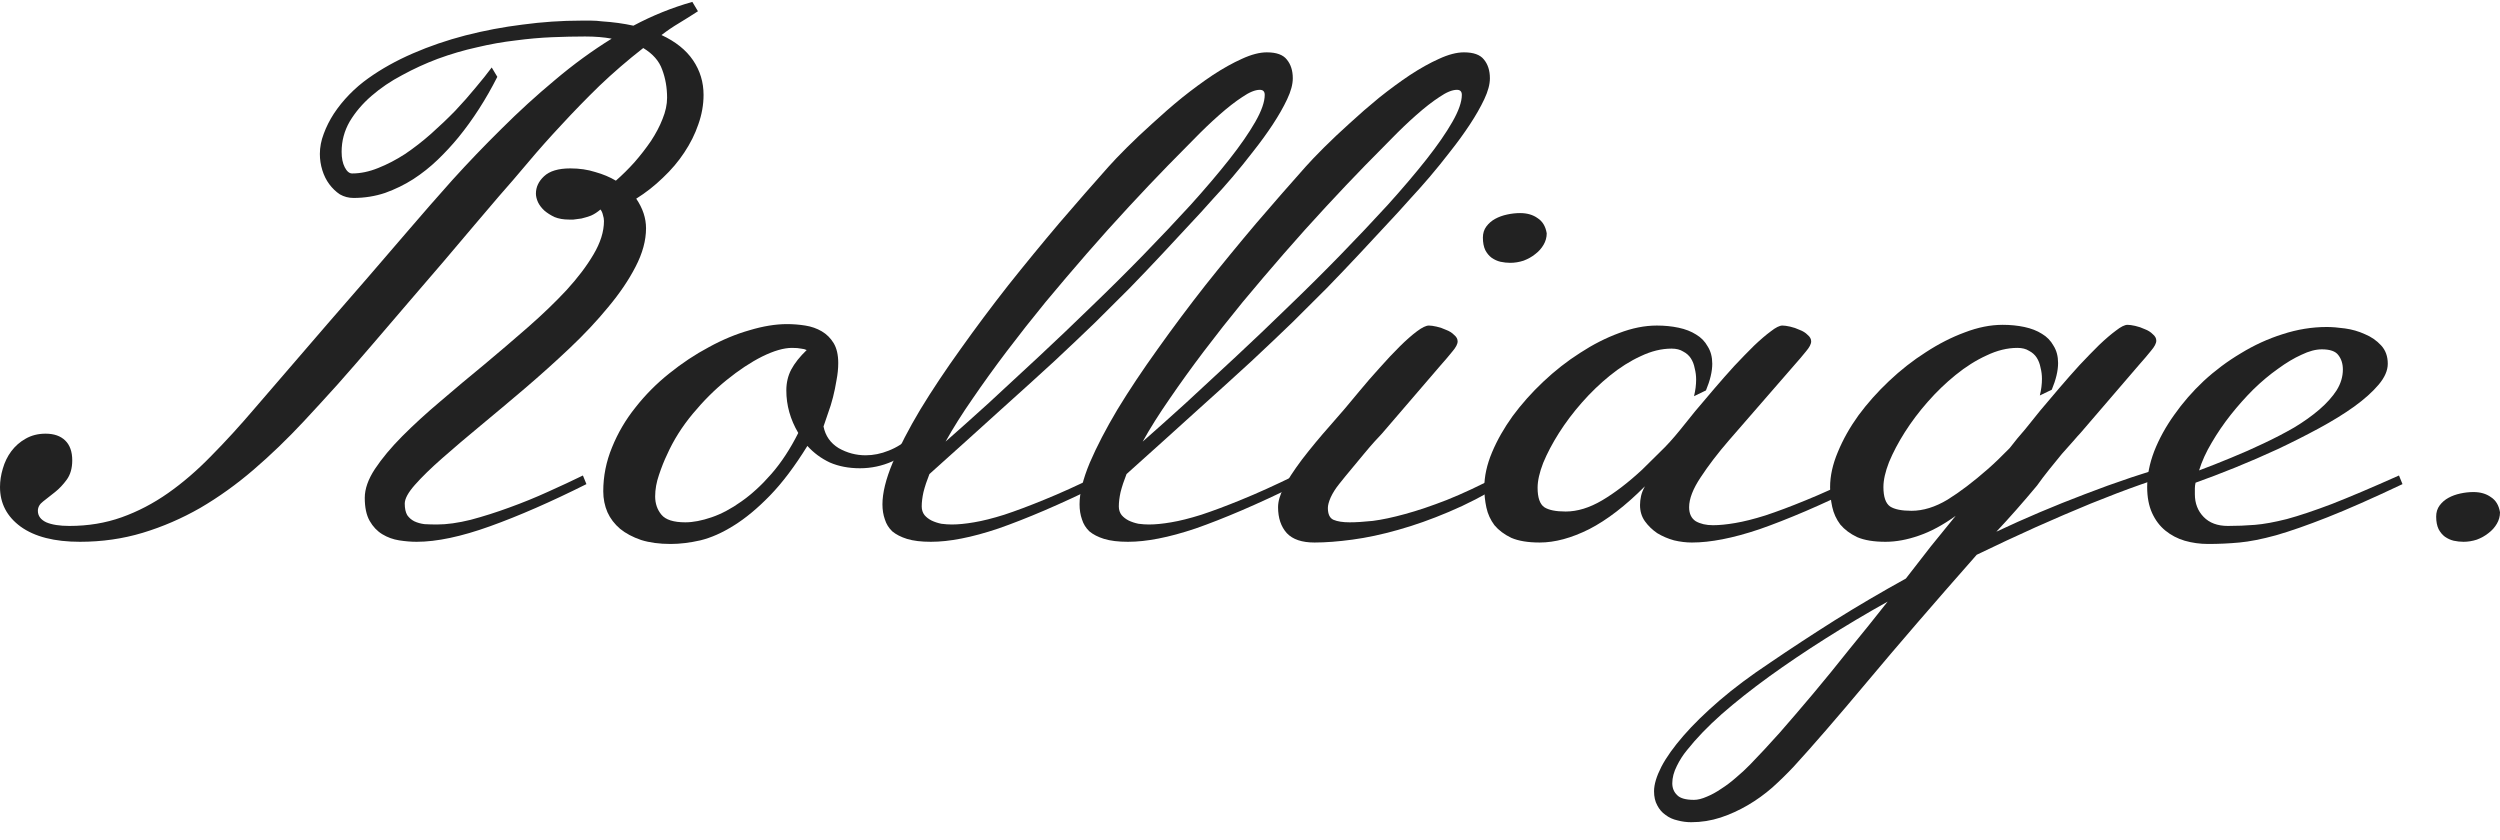 <svg width="128" height="43" viewBox="0 0 128 43" fill="none" xmlns="http://www.w3.org/2000/svg">
<path d="M29.953 1.868C29.426 1.868 28.863 1.881 28.265 1.905C27.666 1.93 27.044 1.985 26.397 2.071C25.751 2.145 25.092 2.262 24.422 2.422C23.752 2.569 23.081 2.766 22.411 3.012C21.788 3.246 21.184 3.523 20.597 3.843C20.011 4.15 19.484 4.507 19.017 4.913C18.562 5.307 18.191 5.743 17.904 6.223C17.628 6.703 17.491 7.22 17.491 7.773C17.491 8.093 17.544 8.358 17.652 8.567C17.76 8.776 17.886 8.881 18.029 8.881C18.46 8.881 18.903 8.788 19.358 8.604C19.825 8.419 20.286 8.179 20.741 7.884C21.196 7.576 21.639 7.232 22.07 6.851C22.512 6.457 22.926 6.063 23.309 5.67C23.692 5.264 24.039 4.87 24.35 4.489C24.673 4.107 24.949 3.763 25.176 3.455L25.463 3.935C24.877 5.091 24.212 6.125 23.47 7.035C23.147 7.429 22.794 7.81 22.411 8.179C22.028 8.548 21.609 8.881 21.154 9.176C20.711 9.459 20.232 9.692 19.717 9.877C19.202 10.049 18.664 10.135 18.101 10.135C17.85 10.135 17.616 10.074 17.401 9.951C17.197 9.815 17.018 9.643 16.862 9.434C16.706 9.225 16.587 8.985 16.503 8.714C16.419 8.444 16.377 8.167 16.377 7.884C16.377 7.54 16.443 7.195 16.575 6.851C16.706 6.494 16.88 6.149 17.095 5.817C17.323 5.473 17.586 5.147 17.886 4.839C18.185 4.532 18.508 4.255 18.855 4.009C19.526 3.529 20.286 3.105 21.136 2.736C21.986 2.366 22.884 2.059 23.829 1.813C24.787 1.567 25.763 1.382 26.756 1.259C27.762 1.124 28.756 1.056 29.737 1.056C29.917 1.056 30.096 1.056 30.276 1.056C30.456 1.056 30.635 1.069 30.815 1.093C31.39 1.13 31.928 1.204 32.431 1.315C33.401 0.798 34.406 0.392 35.448 0.097L35.735 0.576C35.412 0.786 35.089 0.989 34.765 1.185C34.454 1.37 34.155 1.573 33.868 1.794C34.586 2.127 35.125 2.557 35.484 3.086C35.843 3.615 36.022 4.206 36.022 4.858C36.022 5.362 35.933 5.866 35.753 6.371C35.586 6.863 35.346 7.343 35.035 7.81C34.736 8.265 34.37 8.696 33.939 9.102C33.52 9.508 33.066 9.865 32.575 10.172C32.91 10.664 33.077 11.169 33.077 11.685C33.077 12.313 32.898 12.971 32.539 13.66C32.191 14.337 31.725 15.025 31.138 15.727C30.563 16.428 29.905 17.129 29.163 17.83C28.421 18.532 27.66 19.214 26.882 19.879C26.116 20.531 25.362 21.164 24.619 21.779C23.889 22.382 23.231 22.942 22.644 23.459C22.07 23.963 21.603 24.418 21.244 24.824C20.896 25.218 20.723 25.538 20.723 25.784C20.723 26.03 20.765 26.227 20.849 26.374C20.944 26.51 21.064 26.614 21.208 26.688C21.363 26.762 21.537 26.811 21.728 26.836C21.932 26.848 22.147 26.854 22.375 26.854C22.878 26.854 23.452 26.774 24.099 26.614C24.745 26.442 25.404 26.233 26.074 25.987C26.756 25.741 27.421 25.47 28.067 25.175C28.726 24.88 29.318 24.603 29.845 24.345L30.025 24.787C28.205 25.698 26.559 26.417 25.086 26.946C23.614 27.475 22.363 27.74 21.333 27.74C21.046 27.74 20.747 27.715 20.436 27.666C20.124 27.617 19.837 27.512 19.573 27.352C19.31 27.192 19.095 26.965 18.927 26.67C18.759 26.374 18.676 25.981 18.676 25.489C18.676 25.033 18.849 24.541 19.196 24.012C19.556 23.471 20.022 22.911 20.597 22.333C21.172 21.755 21.824 21.158 22.554 20.543C23.285 19.916 24.033 19.288 24.799 18.661C25.565 18.021 26.314 17.381 27.044 16.742C27.774 16.102 28.427 15.475 29.001 14.859C29.576 14.232 30.037 13.623 30.384 13.033C30.743 12.43 30.923 11.858 30.923 11.316C30.923 11.218 30.905 11.113 30.869 11.003C30.845 10.892 30.803 10.8 30.743 10.726C30.587 10.861 30.426 10.966 30.258 11.04C30.09 11.101 29.929 11.15 29.773 11.187C29.618 11.212 29.48 11.23 29.36 11.242C29.253 11.242 29.175 11.242 29.127 11.242C28.852 11.242 28.606 11.2 28.391 11.113C28.187 11.015 28.014 10.904 27.87 10.781C27.726 10.646 27.618 10.504 27.547 10.357C27.475 10.197 27.439 10.049 27.439 9.914C27.439 9.582 27.576 9.286 27.852 9.028C28.139 8.757 28.588 8.622 29.199 8.622C29.666 8.622 30.09 8.684 30.474 8.807C30.869 8.917 31.222 9.065 31.533 9.25C31.856 8.967 32.174 8.653 32.485 8.308C32.796 7.952 33.077 7.589 33.329 7.22C33.58 6.838 33.778 6.463 33.921 6.094C34.077 5.713 34.155 5.35 34.155 5.005C34.155 4.489 34.071 4.009 33.904 3.566C33.748 3.123 33.425 2.754 32.934 2.459C32.132 3.086 31.384 3.732 30.689 4.396C30.007 5.061 29.36 5.725 28.75 6.389C28.139 7.041 27.57 7.681 27.044 8.308C26.517 8.936 26.014 9.52 25.535 10.062C25.176 10.48 24.757 10.972 24.278 11.538C23.799 12.104 23.279 12.719 22.716 13.383C22.153 14.035 21.567 14.718 20.956 15.431C20.346 16.145 19.729 16.865 19.107 17.59C18.496 18.304 17.886 19.005 17.275 19.694C16.664 20.371 16.09 20.998 15.551 21.576C14.713 22.474 13.857 23.299 12.983 24.049C12.109 24.8 11.199 25.452 10.254 26.005C9.308 26.547 8.326 26.971 7.309 27.279C6.291 27.586 5.22 27.74 4.094 27.74C2.789 27.74 1.778 27.482 1.059 26.965C0.353 26.448 0 25.771 0 24.935C0 24.627 0.048 24.314 0.144 23.994C0.239 23.662 0.383 23.366 0.575 23.108C0.778 22.837 1.024 22.622 1.311 22.462C1.61 22.29 1.951 22.204 2.334 22.204C2.765 22.204 3.101 22.321 3.34 22.555C3.579 22.788 3.699 23.127 3.699 23.569C3.699 23.975 3.603 24.308 3.412 24.566C3.232 24.812 3.035 25.021 2.819 25.193C2.604 25.366 2.4 25.526 2.209 25.673C2.029 25.808 1.939 25.968 1.939 26.153C1.939 26.411 2.083 26.608 2.37 26.743C2.658 26.866 3.053 26.928 3.556 26.928C4.513 26.928 5.405 26.78 6.231 26.485C7.057 26.19 7.847 25.778 8.602 25.249C9.356 24.72 10.092 24.086 10.81 23.348C11.541 22.61 12.283 21.798 13.037 20.912C14.198 19.559 15.449 18.107 16.79 16.557C18.143 15.007 19.526 13.408 20.938 11.759C21.633 10.947 22.375 10.098 23.165 9.213C23.967 8.327 24.805 7.453 25.679 6.592C26.553 5.719 27.463 4.888 28.409 4.101C29.354 3.301 30.324 2.594 31.318 1.979C30.923 1.905 30.468 1.868 29.953 1.868Z" fill="#222222"/>
<path d="M44.031 23.975C43.457 23.975 42.942 23.877 42.487 23.68C42.044 23.471 41.661 23.188 41.338 22.831C40.691 23.877 40.051 24.726 39.416 25.378C38.782 26.03 38.165 26.54 37.567 26.91C36.98 27.279 36.411 27.531 35.861 27.666C35.322 27.789 34.813 27.851 34.334 27.851C33.76 27.851 33.257 27.783 32.826 27.648C32.395 27.5 32.036 27.309 31.749 27.076C31.461 26.829 31.246 26.547 31.102 26.227C30.959 25.895 30.887 25.538 30.887 25.156C30.887 24.381 31.036 23.631 31.336 22.905C31.635 22.167 32.036 21.484 32.539 20.857C33.041 20.217 33.616 19.639 34.263 19.122C34.921 18.593 35.597 18.144 36.292 17.775C36.986 17.394 37.681 17.105 38.375 16.908C39.069 16.699 39.71 16.594 40.296 16.594C40.608 16.594 40.919 16.619 41.23 16.668C41.541 16.717 41.823 16.816 42.074 16.963C42.325 17.111 42.529 17.314 42.685 17.572C42.84 17.83 42.918 18.169 42.918 18.587C42.918 18.87 42.888 19.165 42.828 19.473C42.78 19.768 42.721 20.057 42.649 20.34C42.577 20.623 42.493 20.894 42.397 21.152C42.313 21.41 42.236 21.638 42.164 21.835C42.26 22.315 42.517 22.684 42.936 22.942C43.367 23.188 43.828 23.311 44.319 23.311C44.714 23.311 45.109 23.231 45.504 23.071C45.911 22.911 46.27 22.684 46.581 22.388L46.941 22.684C46.629 23.077 46.21 23.391 45.684 23.625C45.157 23.858 44.606 23.975 44.031 23.975ZM35.089 26.743C35.484 26.743 35.933 26.657 36.435 26.485C36.938 26.313 37.447 26.042 37.962 25.673C38.489 25.304 39.003 24.83 39.506 24.252C40.009 23.674 40.464 22.979 40.871 22.167C40.464 21.478 40.26 20.752 40.26 19.989C40.26 19.596 40.344 19.239 40.512 18.919C40.691 18.587 40.955 18.255 41.302 17.923C41.23 17.886 41.134 17.861 41.015 17.849C40.907 17.824 40.751 17.812 40.548 17.812C40.129 17.812 39.62 17.96 39.021 18.255C38.435 18.55 37.83 18.95 37.208 19.454C36.597 19.946 36.017 20.525 35.466 21.189C34.915 21.853 34.478 22.548 34.155 23.274C34.011 23.569 33.874 23.914 33.742 24.308C33.61 24.689 33.544 25.058 33.544 25.415C33.544 25.784 33.652 26.098 33.868 26.356C34.083 26.614 34.49 26.743 35.089 26.743Z" fill="#222222"/>
<path d="M61.486 10.873C60.768 11.649 60.121 12.344 59.547 12.959C58.972 13.574 58.403 14.171 57.841 14.749C57.278 15.315 56.691 15.899 56.081 16.502C55.47 17.092 54.77 17.757 53.98 18.495C53.19 19.221 52.274 20.051 51.232 20.986C50.203 21.921 48.988 23.016 47.587 24.271C47.455 24.603 47.353 24.91 47.282 25.193C47.222 25.464 47.192 25.71 47.192 25.931C47.192 26.104 47.24 26.251 47.336 26.374C47.431 26.485 47.551 26.577 47.695 26.651C47.85 26.725 48.018 26.78 48.197 26.817C48.389 26.842 48.569 26.854 48.736 26.854C49.059 26.854 49.437 26.817 49.868 26.743C50.31 26.67 50.825 26.54 51.412 26.356C52.011 26.159 52.699 25.901 53.477 25.581C54.267 25.261 55.177 24.849 56.206 24.345L56.386 24.787C55.309 25.316 54.339 25.765 53.477 26.134C52.615 26.503 51.831 26.811 51.125 27.057C50.43 27.291 49.796 27.463 49.221 27.574C48.658 27.685 48.138 27.74 47.659 27.74C47.168 27.74 46.761 27.691 46.438 27.592C46.127 27.494 45.875 27.365 45.684 27.205C45.504 27.032 45.378 26.829 45.306 26.596C45.223 26.362 45.181 26.104 45.181 25.821C45.181 25.242 45.354 24.535 45.702 23.699C46.061 22.862 46.533 21.952 47.12 20.968C47.719 19.983 48.407 18.95 49.185 17.867C49.963 16.772 50.777 15.684 51.627 14.601C52.489 13.518 53.357 12.46 54.231 11.427C55.117 10.394 55.955 9.434 56.745 8.548C56.985 8.278 57.302 7.946 57.697 7.552C58.092 7.158 58.529 6.746 59.008 6.315C59.487 5.873 59.989 5.436 60.516 5.005C61.055 4.575 61.582 4.187 62.096 3.843C62.623 3.498 63.12 3.221 63.587 3.012C64.066 2.791 64.491 2.68 64.862 2.68C65.353 2.68 65.694 2.803 65.885 3.049C66.089 3.295 66.191 3.615 66.191 4.009C66.191 4.316 66.095 4.673 65.903 5.079C65.712 5.485 65.466 5.916 65.167 6.371C64.868 6.826 64.533 7.287 64.162 7.755C63.803 8.222 63.449 8.659 63.102 9.065C62.755 9.471 62.432 9.834 62.132 10.154C61.845 10.474 61.63 10.714 61.486 10.873ZM59.798 8.475C59.163 9.127 58.493 9.834 57.787 10.597C57.08 11.359 56.368 12.153 55.65 12.977C54.944 13.789 54.237 14.62 53.531 15.468C52.837 16.317 52.172 17.16 51.538 17.997C50.915 18.821 50.334 19.627 49.796 20.414C49.257 21.189 48.796 21.921 48.413 22.61C49.072 22.032 49.808 21.373 50.622 20.635C51.436 19.885 52.286 19.098 53.172 18.273C54.07 17.437 54.973 16.576 55.883 15.69C56.805 14.804 57.691 13.924 58.541 13.051C59.403 12.165 60.211 11.31 60.965 10.486C61.719 9.649 62.378 8.874 62.941 8.161C63.503 7.447 63.946 6.808 64.269 6.242C64.593 5.676 64.754 5.214 64.754 4.858C64.754 4.685 64.67 4.599 64.503 4.599C64.263 4.599 63.964 4.722 63.605 4.968C63.246 5.202 62.851 5.51 62.42 5.891C62.001 6.26 61.564 6.678 61.109 7.146C60.654 7.601 60.217 8.044 59.798 8.475Z" fill="#222222"/>
<path d="M71.578 10.873C70.86 11.649 70.213 12.344 69.639 12.959C69.064 13.574 68.495 14.171 67.933 14.749C67.37 15.315 66.783 15.899 66.173 16.502C65.562 17.092 64.862 17.757 64.072 18.495C63.282 19.221 62.366 20.051 61.324 20.986C60.295 21.921 59.08 23.016 57.679 24.271C57.547 24.603 57.446 24.91 57.374 25.193C57.314 25.464 57.284 25.71 57.284 25.931C57.284 26.104 57.332 26.251 57.428 26.374C57.523 26.485 57.643 26.577 57.787 26.651C57.942 26.725 58.11 26.78 58.29 26.817C58.481 26.842 58.661 26.854 58.828 26.854C59.151 26.854 59.529 26.817 59.96 26.743C60.403 26.67 60.917 26.54 61.504 26.356C62.102 26.159 62.791 25.901 63.569 25.581C64.359 25.261 65.269 24.849 66.299 24.345L66.478 24.787C65.401 25.316 64.431 25.765 63.569 26.134C62.707 26.503 61.923 26.811 61.217 27.057C60.522 27.291 59.888 27.463 59.313 27.574C58.751 27.685 58.23 27.74 57.751 27.74C57.26 27.74 56.853 27.691 56.53 27.592C56.218 27.494 55.967 27.365 55.776 27.205C55.596 27.032 55.47 26.829 55.398 26.596C55.315 26.362 55.273 26.104 55.273 25.821C55.273 25.242 55.446 24.535 55.794 23.699C56.153 22.862 56.626 21.952 57.212 20.968C57.811 19.983 58.499 18.95 59.277 17.867C60.055 16.772 60.869 15.684 61.719 14.601C62.581 13.518 63.449 12.46 64.323 11.427C65.209 10.394 66.047 9.434 66.837 8.548C67.077 8.278 67.394 7.946 67.789 7.552C68.184 7.158 68.621 6.746 69.1 6.315C69.579 5.873 70.082 5.436 70.608 5.005C71.147 4.575 71.674 4.187 72.189 3.843C72.715 3.498 73.212 3.221 73.679 3.012C74.158 2.791 74.583 2.68 74.954 2.68C75.445 2.68 75.786 2.803 75.978 3.049C76.181 3.295 76.283 3.615 76.283 4.009C76.283 4.316 76.187 4.673 75.996 5.079C75.804 5.485 75.559 5.916 75.259 6.371C74.96 6.826 74.625 7.287 74.254 7.755C73.894 8.222 73.541 8.659 73.194 9.065C72.847 9.471 72.524 9.834 72.225 10.154C71.937 10.474 71.722 10.714 71.578 10.873ZM69.89 8.475C69.255 9.127 68.585 9.834 67.879 10.597C67.172 11.359 66.46 12.153 65.742 12.977C65.035 13.789 64.329 14.62 63.623 15.468C62.928 16.317 62.264 17.16 61.63 17.997C61.007 18.821 60.426 19.627 59.888 20.414C59.349 21.189 58.888 21.921 58.505 22.61C59.163 22.032 59.9 21.373 60.714 20.635C61.528 19.885 62.378 19.098 63.264 18.273C64.162 17.437 65.066 16.576 65.975 15.69C66.897 14.804 67.783 13.924 68.633 13.051C69.495 12.165 70.303 11.31 71.057 10.486C71.811 9.649 72.47 8.874 73.033 8.161C73.595 7.447 74.038 6.808 74.361 6.242C74.685 5.676 74.846 5.214 74.846 4.858C74.846 4.685 74.762 4.599 74.595 4.599C74.355 4.599 74.056 4.722 73.697 4.968C73.338 5.202 72.943 5.51 72.512 5.891C72.093 6.26 71.656 6.678 71.201 7.146C70.746 7.601 70.309 8.044 69.89 8.475Z" fill="#222222"/>
<path d="M79.192 11.944C79.192 12.153 79.138 12.35 79.03 12.534C78.923 12.719 78.779 12.879 78.599 13.014C78.432 13.149 78.234 13.26 78.007 13.346C77.779 13.42 77.552 13.457 77.324 13.457C77.157 13.457 76.989 13.438 76.822 13.402C76.666 13.365 76.516 13.297 76.373 13.199C76.241 13.1 76.133 12.971 76.049 12.811C75.966 12.639 75.924 12.424 75.924 12.165C75.924 11.944 75.984 11.753 76.103 11.593C76.223 11.433 76.373 11.304 76.552 11.206C76.732 11.107 76.935 11.033 77.163 10.984C77.39 10.935 77.612 10.91 77.827 10.91C78.186 10.91 78.486 10.996 78.725 11.169C78.976 11.329 79.132 11.587 79.192 11.944ZM68.561 24.787C68.382 25.009 68.238 25.236 68.13 25.47C68.034 25.692 67.987 25.87 67.987 26.005C67.987 26.325 68.082 26.528 68.274 26.614C68.477 26.7 68.753 26.743 69.1 26.743C69.423 26.743 69.818 26.719 70.285 26.67C70.764 26.608 71.315 26.491 71.937 26.319C72.572 26.147 73.284 25.907 74.074 25.599C74.876 25.279 75.768 24.861 76.75 24.345L76.929 24.787C76.007 25.353 75.092 25.827 74.182 26.208C73.284 26.59 72.416 26.897 71.578 27.131C70.752 27.365 69.974 27.531 69.244 27.629C68.513 27.728 67.867 27.777 67.304 27.777C66.658 27.777 66.185 27.617 65.885 27.297C65.586 26.965 65.437 26.522 65.437 25.968C65.437 25.673 65.532 25.341 65.724 24.972C65.915 24.59 66.227 24.111 66.658 23.532C67.113 22.942 67.591 22.364 68.094 21.798C68.597 21.232 69.1 20.642 69.603 20.026C69.938 19.62 70.285 19.221 70.644 18.827C71.003 18.421 71.345 18.058 71.668 17.738C71.991 17.418 72.284 17.16 72.548 16.963C72.811 16.766 73.015 16.668 73.158 16.668C73.254 16.668 73.386 16.686 73.553 16.723C73.721 16.76 73.882 16.816 74.038 16.889C74.206 16.951 74.343 17.037 74.451 17.148C74.571 17.246 74.631 17.357 74.631 17.48C74.631 17.615 74.541 17.787 74.361 17.997C74.194 18.206 73.984 18.452 73.733 18.735L70.752 22.204C70.668 22.29 70.543 22.425 70.375 22.61C70.219 22.782 70.04 22.991 69.836 23.237C69.645 23.471 69.435 23.723 69.208 23.994C68.98 24.265 68.765 24.529 68.561 24.787Z" fill="#222222"/>
<path d="M88.53 22.536C87.955 23.2 87.47 23.834 87.075 24.437C86.68 25.027 86.483 25.538 86.483 25.968C86.483 26.3 86.596 26.54 86.824 26.688C87.063 26.823 87.356 26.891 87.704 26.891C88.027 26.891 88.404 26.854 88.835 26.78C89.278 26.706 89.793 26.577 90.379 26.393C90.978 26.196 91.666 25.938 92.445 25.618C93.235 25.298 94.144 24.886 95.174 24.381L95.353 24.824C94.276 25.353 93.306 25.802 92.445 26.171C91.582 26.54 90.798 26.848 90.092 27.094C89.398 27.328 88.763 27.5 88.189 27.611C87.626 27.721 87.105 27.777 86.626 27.777C86.327 27.777 86.022 27.74 85.71 27.666C85.399 27.58 85.112 27.457 84.849 27.297C84.597 27.125 84.388 26.922 84.22 26.688C84.052 26.454 83.969 26.177 83.969 25.858C83.969 25.71 83.987 25.556 84.022 25.396C84.058 25.236 84.124 25.07 84.22 24.898C83.226 25.895 82.275 26.627 81.365 27.094C80.455 27.549 79.611 27.777 78.833 27.777C78.234 27.777 77.749 27.697 77.378 27.537C77.019 27.365 76.732 27.149 76.516 26.891C76.313 26.62 76.175 26.319 76.103 25.987C76.031 25.655 75.996 25.316 75.996 24.972C75.996 24.394 76.127 23.791 76.391 23.163C76.654 22.536 77.007 21.915 77.45 21.3C77.905 20.685 78.426 20.1 79.012 19.547C79.611 18.981 80.239 18.489 80.898 18.07C81.556 17.64 82.221 17.301 82.891 17.055C83.561 16.797 84.208 16.668 84.831 16.668C85.226 16.668 85.597 16.705 85.944 16.779C86.291 16.852 86.59 16.969 86.842 17.129C87.093 17.277 87.291 17.48 87.434 17.738C87.59 17.984 87.668 18.279 87.668 18.624C87.668 19.018 87.56 19.473 87.345 19.989L86.734 20.285C86.806 19.989 86.842 19.706 86.842 19.436C86.842 19.239 86.818 19.048 86.77 18.864C86.734 18.667 86.668 18.495 86.572 18.347C86.477 18.2 86.345 18.083 86.177 17.997C86.022 17.898 85.824 17.849 85.585 17.849C85.07 17.849 84.543 17.978 84.004 18.236C83.466 18.482 82.939 18.815 82.424 19.233C81.921 19.639 81.443 20.1 80.988 20.617C80.545 21.121 80.156 21.638 79.82 22.167C79.485 22.696 79.216 23.206 79.012 23.699C78.821 24.191 78.725 24.615 78.725 24.972C78.725 25.476 78.839 25.808 79.066 25.968C79.294 26.116 79.659 26.19 80.162 26.19C80.76 26.19 81.383 25.999 82.029 25.618C82.676 25.236 83.358 24.714 84.076 24.049C84.4 23.729 84.711 23.422 85.01 23.127C85.321 22.831 85.657 22.462 86.016 22.019C86.231 21.749 86.489 21.429 86.788 21.06C87.099 20.691 87.422 20.309 87.758 19.916C88.105 19.51 88.452 19.116 88.799 18.735C89.158 18.353 89.493 18.009 89.805 17.701C90.128 17.394 90.415 17.148 90.667 16.963C90.918 16.766 91.116 16.668 91.259 16.668C91.355 16.668 91.487 16.686 91.654 16.723C91.822 16.76 91.984 16.816 92.139 16.889C92.307 16.951 92.445 17.037 92.552 17.148C92.672 17.246 92.732 17.357 92.732 17.48C92.732 17.615 92.642 17.787 92.462 17.997C92.295 18.206 92.085 18.452 91.834 18.735L88.53 22.536Z" fill="#222222"/>
<path d="M104.296 24.861C103.937 25.292 103.584 25.704 103.237 26.098C102.902 26.479 102.56 26.854 102.213 27.223C103.674 26.534 105.182 25.895 106.739 25.304C108.295 24.701 109.911 24.16 111.587 23.68L111.767 24.123C111.132 24.295 110.414 24.523 109.612 24.806C108.81 25.089 107.954 25.415 107.044 25.784C106.146 26.153 105.2 26.559 104.207 27.002C103.225 27.445 102.225 27.912 101.208 28.404C99.017 30.889 97.149 33.054 95.605 34.9C94.061 36.745 92.804 38.197 91.834 39.255C91.487 39.624 91.122 39.981 90.739 40.325C90.343 40.67 89.924 40.971 89.481 41.229C89.038 41.488 88.578 41.697 88.099 41.857C87.608 42.017 87.105 42.097 86.59 42.097C86.351 42.097 86.118 42.066 85.89 42.004C85.663 41.955 85.459 41.863 85.279 41.728C85.1 41.605 84.956 41.438 84.849 41.229C84.741 41.032 84.687 40.793 84.687 40.51C84.687 40.165 84.813 39.747 85.064 39.255C85.315 38.775 85.692 38.246 86.195 37.668C86.686 37.102 87.303 36.499 88.045 35.859C88.775 35.232 89.631 34.592 90.613 33.94C91.678 33.214 92.786 32.489 93.935 31.763C95.096 31.037 96.311 30.323 97.58 29.622C98.011 29.069 98.436 28.521 98.855 27.98C99.286 27.451 99.711 26.928 100.13 26.411C99.484 26.879 98.855 27.217 98.245 27.426C97.646 27.635 97.077 27.74 96.539 27.74C95.94 27.74 95.455 27.66 95.084 27.5C94.725 27.328 94.438 27.113 94.222 26.854C94.019 26.584 93.881 26.282 93.809 25.95C93.737 25.618 93.701 25.279 93.701 24.935C93.701 24.369 93.833 23.772 94.097 23.145C94.36 22.505 94.713 21.878 95.156 21.263C95.611 20.648 96.132 20.063 96.718 19.51C97.317 18.944 97.945 18.452 98.604 18.033C99.262 17.603 99.927 17.265 100.597 17.018C101.267 16.76 101.914 16.631 102.536 16.631C102.932 16.631 103.303 16.668 103.65 16.742C103.997 16.816 104.296 16.932 104.548 17.092C104.799 17.24 104.997 17.443 105.14 17.701C105.296 17.947 105.374 18.242 105.374 18.587C105.374 18.981 105.266 19.436 105.051 19.953L104.44 20.248C104.512 19.953 104.548 19.67 104.548 19.399C104.548 19.202 104.524 19.011 104.476 18.827C104.44 18.63 104.374 18.458 104.278 18.31C104.183 18.163 104.051 18.046 103.883 17.96C103.728 17.861 103.53 17.812 103.291 17.812C102.776 17.812 102.249 17.941 101.71 18.2C101.172 18.445 100.645 18.778 100.13 19.196C99.627 19.602 99.148 20.063 98.694 20.58C98.251 21.084 97.862 21.601 97.526 22.13C97.191 22.659 96.922 23.17 96.718 23.662C96.527 24.154 96.431 24.578 96.431 24.935C96.431 25.439 96.545 25.771 96.772 25.931C97 26.079 97.365 26.153 97.868 26.153C98.466 26.153 99.083 25.962 99.717 25.581C100.352 25.187 101.04 24.664 101.782 24.012C101.95 23.865 102.123 23.705 102.303 23.532C102.495 23.348 102.692 23.151 102.896 22.942C103.027 22.77 103.159 22.604 103.291 22.444C103.422 22.284 103.554 22.13 103.686 21.982C103.901 21.712 104.159 21.392 104.458 21.023C104.769 20.654 105.092 20.272 105.428 19.879C105.775 19.473 106.122 19.079 106.469 18.698C106.828 18.316 107.163 17.972 107.475 17.664C107.798 17.357 108.085 17.111 108.337 16.926C108.588 16.729 108.786 16.631 108.929 16.631C109.025 16.631 109.157 16.649 109.324 16.686C109.492 16.723 109.654 16.779 109.809 16.852C109.977 16.914 110.114 17 110.222 17.111C110.342 17.209 110.402 17.32 110.402 17.443C110.402 17.578 110.312 17.75 110.132 17.96C109.965 18.169 109.755 18.415 109.504 18.698L106.523 22.167C106.439 22.253 106.314 22.395 106.146 22.591C105.978 22.776 105.787 22.991 105.571 23.237C105.368 23.483 105.152 23.748 104.925 24.031C104.697 24.314 104.488 24.59 104.296 24.861ZM89.607 39.144C90.062 38.677 90.565 38.135 91.116 37.52C91.654 36.905 92.229 36.235 92.84 35.509C93.438 34.795 94.055 34.039 94.689 33.239C95.336 32.452 95.988 31.64 96.647 30.803C95.545 31.418 94.48 32.052 93.45 32.704C92.421 33.356 91.463 34.002 90.577 34.642C89.679 35.294 88.871 35.933 88.153 36.561C87.434 37.2 86.842 37.816 86.375 38.406C86.171 38.652 85.998 38.923 85.854 39.218C85.698 39.526 85.621 39.821 85.621 40.104C85.621 40.35 85.704 40.553 85.872 40.713C86.028 40.873 86.315 40.953 86.734 40.953C86.926 40.953 87.147 40.897 87.398 40.786C87.638 40.688 87.883 40.553 88.135 40.38C88.386 40.221 88.638 40.03 88.889 39.809C89.14 39.599 89.38 39.378 89.607 39.144Z" fill="#222222"/>
<path d="M123.008 24.787C121.476 25.513 120.195 26.079 119.165 26.485C118.135 26.891 117.256 27.199 116.525 27.408C115.807 27.605 115.184 27.728 114.658 27.777C114.131 27.826 113.598 27.851 113.059 27.851C112.64 27.851 112.239 27.795 111.856 27.685C111.485 27.574 111.156 27.402 110.869 27.168C110.581 26.934 110.354 26.633 110.186 26.264C110.019 25.895 109.935 25.452 109.935 24.935C109.935 24.345 110.055 23.735 110.294 23.108C110.545 22.468 110.887 21.847 111.318 21.244C111.749 20.629 112.251 20.051 112.826 19.51C113.413 18.968 114.047 18.495 114.73 18.089C115.412 17.671 116.124 17.345 116.866 17.111C117.621 16.865 118.375 16.742 119.129 16.742C119.392 16.742 119.704 16.766 120.063 16.816C120.422 16.865 120.763 16.963 121.086 17.111C121.41 17.246 121.685 17.437 121.912 17.683C122.14 17.929 122.254 18.242 122.254 18.624C122.254 18.968 122.098 19.325 121.787 19.694C121.476 20.063 121.056 20.439 120.53 20.82C120.015 21.189 119.416 21.558 118.734 21.927C118.052 22.296 117.345 22.653 116.615 22.997C115.897 23.329 115.172 23.643 114.442 23.939C113.712 24.234 113.036 24.492 112.413 24.714C112.389 24.812 112.377 24.91 112.377 25.009C112.377 25.107 112.377 25.206 112.377 25.304C112.377 25.771 112.527 26.159 112.826 26.467C113.125 26.774 113.538 26.928 114.065 26.928C114.532 26.928 114.993 26.91 115.448 26.873C115.903 26.836 116.447 26.737 117.082 26.577C117.716 26.405 118.489 26.147 119.398 25.802C120.308 25.445 121.452 24.96 122.828 24.345L123.008 24.787ZM118.878 17.886C118.566 17.886 118.219 17.978 117.836 18.163C117.453 18.335 117.052 18.575 116.633 18.882C116.214 19.177 115.795 19.528 115.376 19.934C114.969 20.34 114.58 20.777 114.209 21.244C113.85 21.7 113.526 22.173 113.239 22.665C112.952 23.145 112.736 23.619 112.593 24.086C113.119 23.889 113.664 23.674 114.227 23.44C114.801 23.206 115.358 22.96 115.897 22.702C116.447 22.444 116.968 22.173 117.459 21.89C117.95 21.595 118.381 21.287 118.752 20.968C119.123 20.648 119.416 20.322 119.632 19.989C119.847 19.645 119.955 19.288 119.955 18.919C119.955 18.624 119.877 18.378 119.722 18.181C119.578 17.984 119.297 17.886 118.878 17.886Z" fill="#222222"/>
<path d="M128 26.227C128 26.436 127.946 26.633 127.838 26.817C127.731 27.002 127.587 27.162 127.407 27.297C127.24 27.432 127.042 27.543 126.815 27.629C126.587 27.703 126.36 27.74 126.132 27.74C125.965 27.74 125.797 27.721 125.63 27.685C125.474 27.648 125.324 27.58 125.181 27.482C125.049 27.383 124.941 27.254 124.857 27.094C124.774 26.922 124.732 26.706 124.732 26.448C124.732 26.227 124.792 26.036 124.911 25.876C125.031 25.716 125.181 25.587 125.36 25.489C125.54 25.39 125.743 25.316 125.971 25.267C126.198 25.218 126.42 25.193 126.635 25.193C126.994 25.193 127.294 25.279 127.533 25.452C127.785 25.612 127.94 25.87 128 26.227Z" fill="#222222"/>
</svg>

